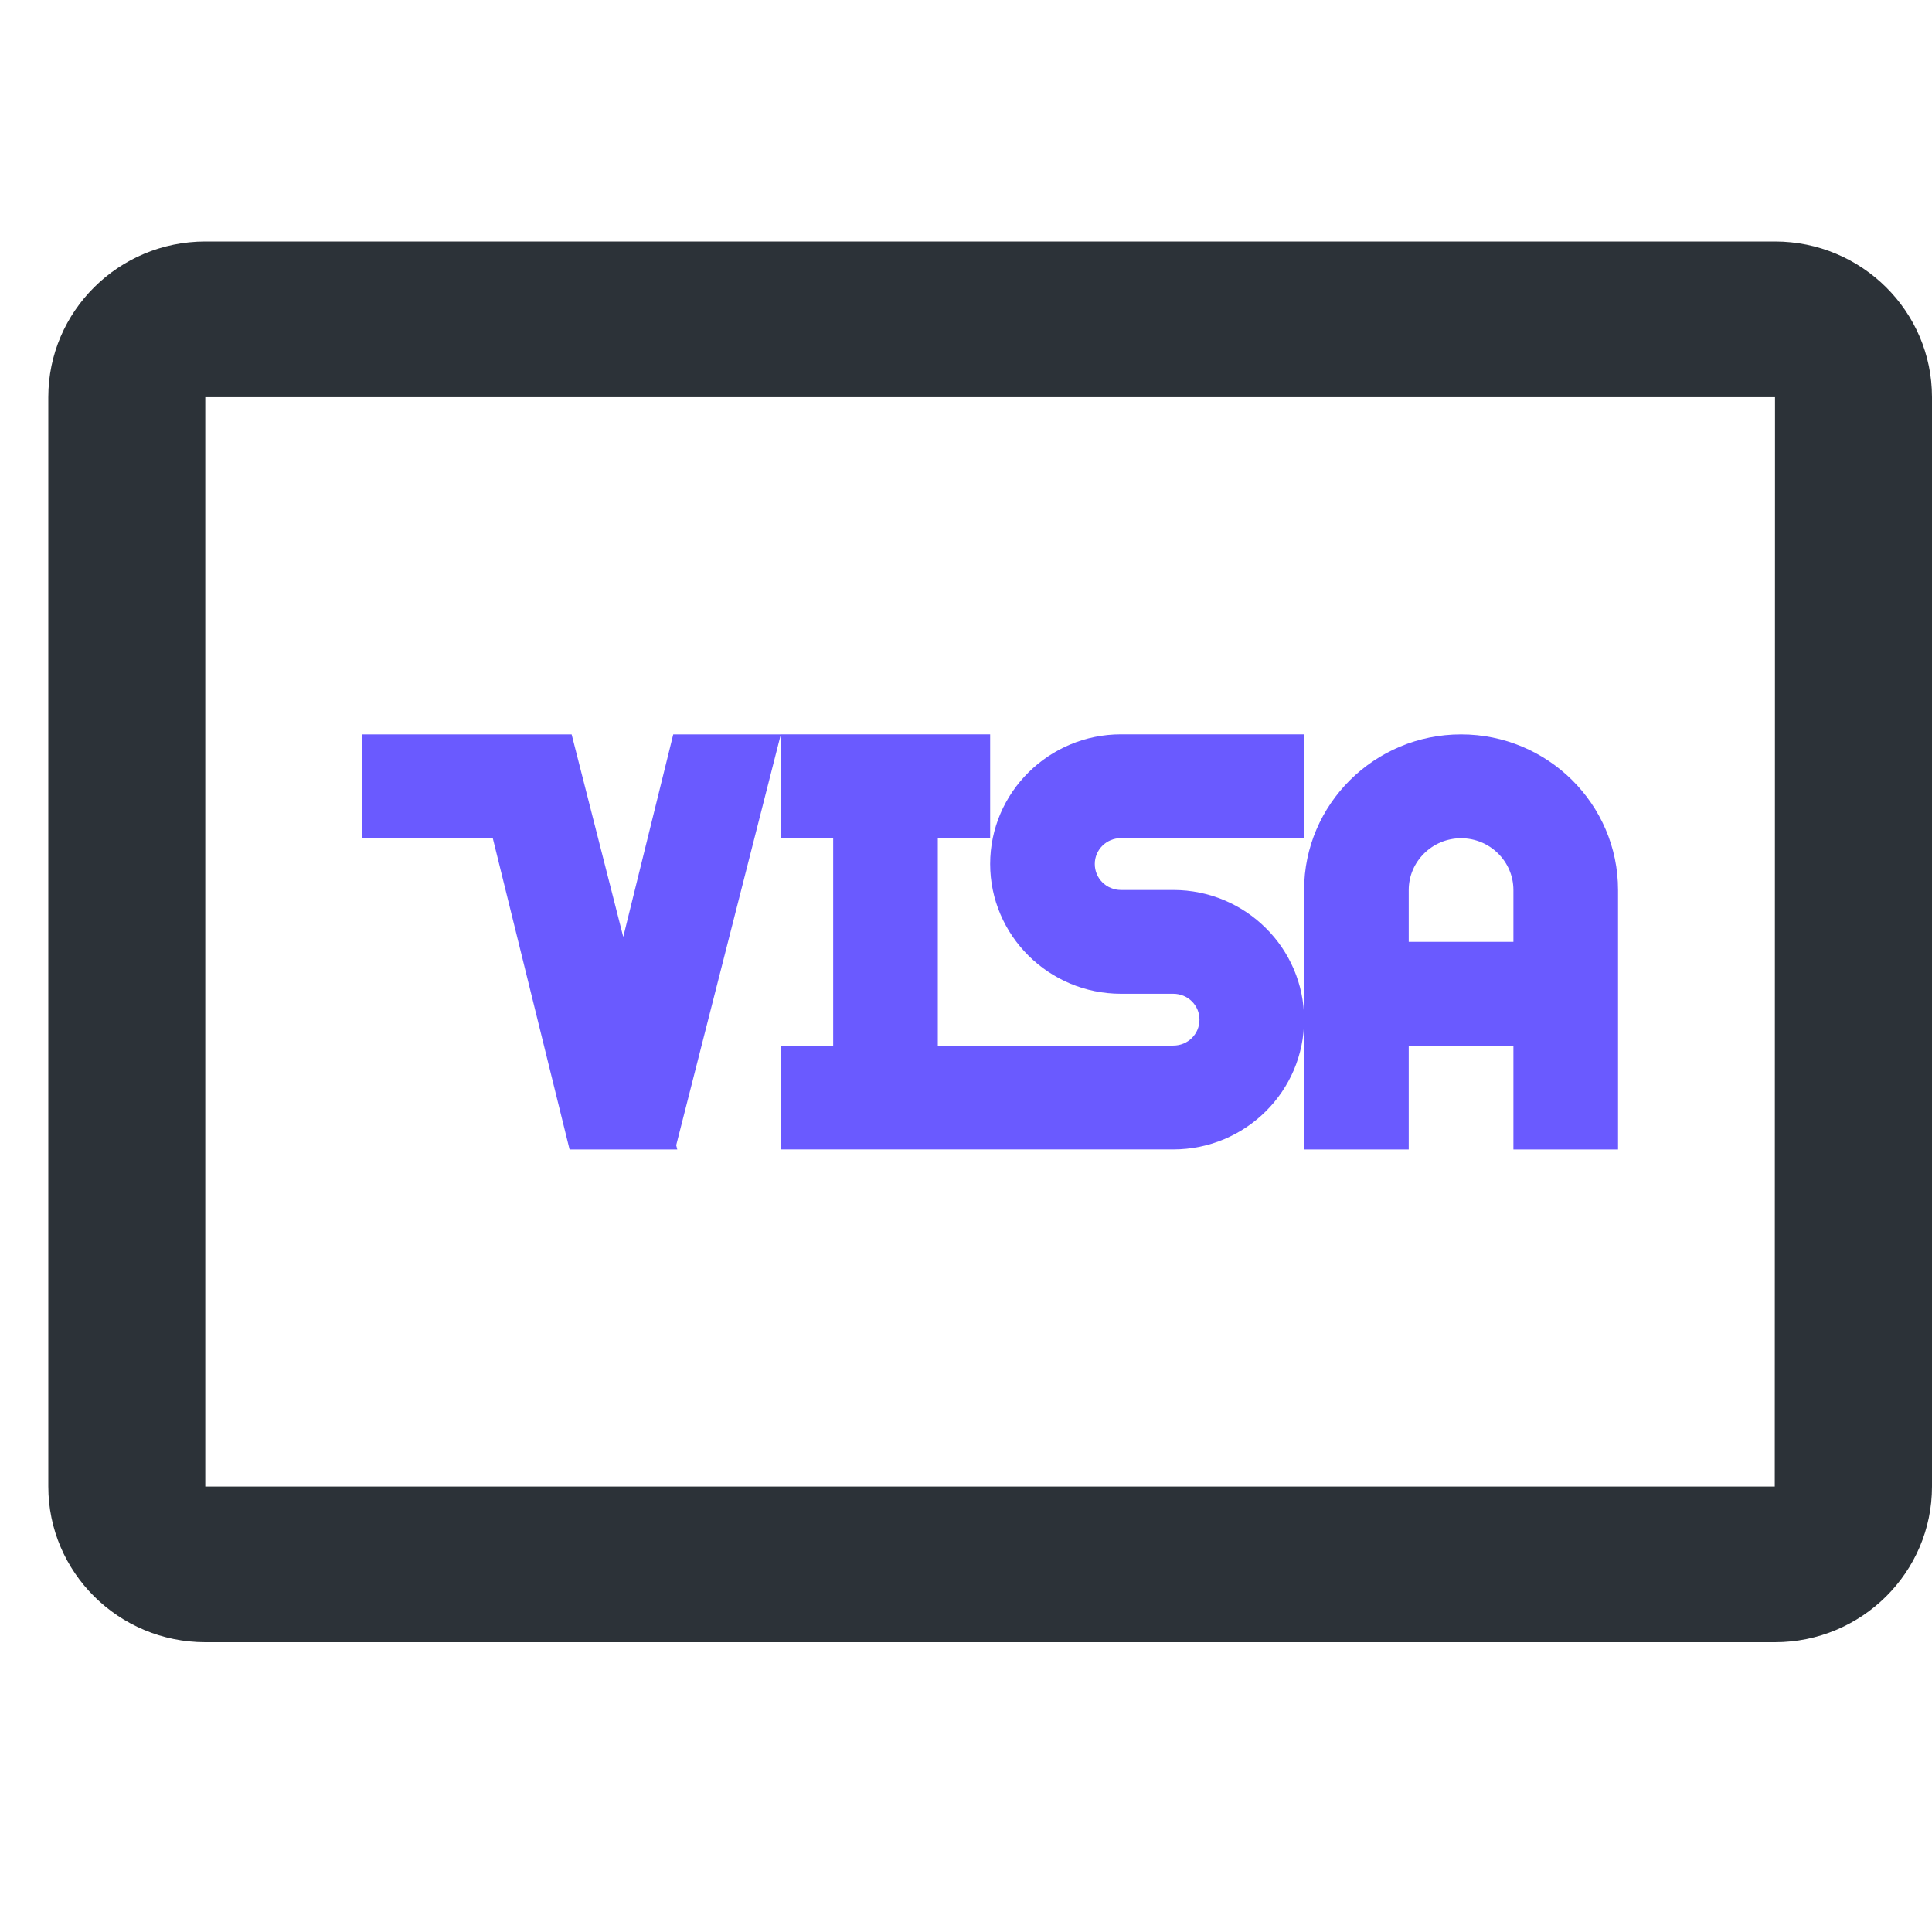<!-- Generated by IcoMoon.io -->
<svg version="1.1" xmlns="http://www.w3.org/2000/svg" width="32" height="32" viewBox="0 0 32 32">
<title>payment</title>
<path fill="#2c3238" d="M29.396 24.622h-25.996v-18.044h26l-0.004 18.044zM29.4 4h-26c-1.434 0-2.6 1.156-2.6 2.578v18.044c0 1.422 1.166 2.578 2.6 2.578h26c1.434 0 2.6-1.156 2.6-2.578v-18.044c0-1.422-1.166-2.578-2.6-2.578z"></path>
<path fill="#6a5aff" d="M23.333 14.742c0-0.473 0.39-0.858 0.867-0.858 0.478 0 0.867 0.385 0.867 0.858v0.858h-1.734v-0.858zM23.333 19.039v-1.719h1.734v1.719h1.733v-4.297c0-1.423-1.166-2.578-2.6-2.578s-2.6 1.155-2.6 2.578v4.297h1.733z"></path>
<path fill="#6a5aff" d="M13.8 13.883v3.436h-0.867v1.719h6.5c1.196 0 2.167-0.965 2.167-2.15 0-1.183-0.971-2.147-2.167-2.147h-0.866c-0.241 0-0.434-0.191-0.434-0.431 0-0.237 0.194-0.428 0.434-0.428h3.033v-1.719h-3.033c-1.195 0-2.167 0.964-2.167 2.147 0 1.184 0.972 2.15 2.167 2.15h0.866c0.242 0 0.434 0.191 0.434 0.428 0 0.24-0.192 0.43-0.434 0.43h-3.9v-3.436h0.867v-1.719h-3.467v1.719h0.867z"></path>
<path fill="#6a5aff" d="M9.434 19.039h1.784l-0.018-0.071 1.733-6.804h-1.782l-0.828 3.354-0.855-3.354h-3.467v1.719h2.161z"></path>
</svg>
